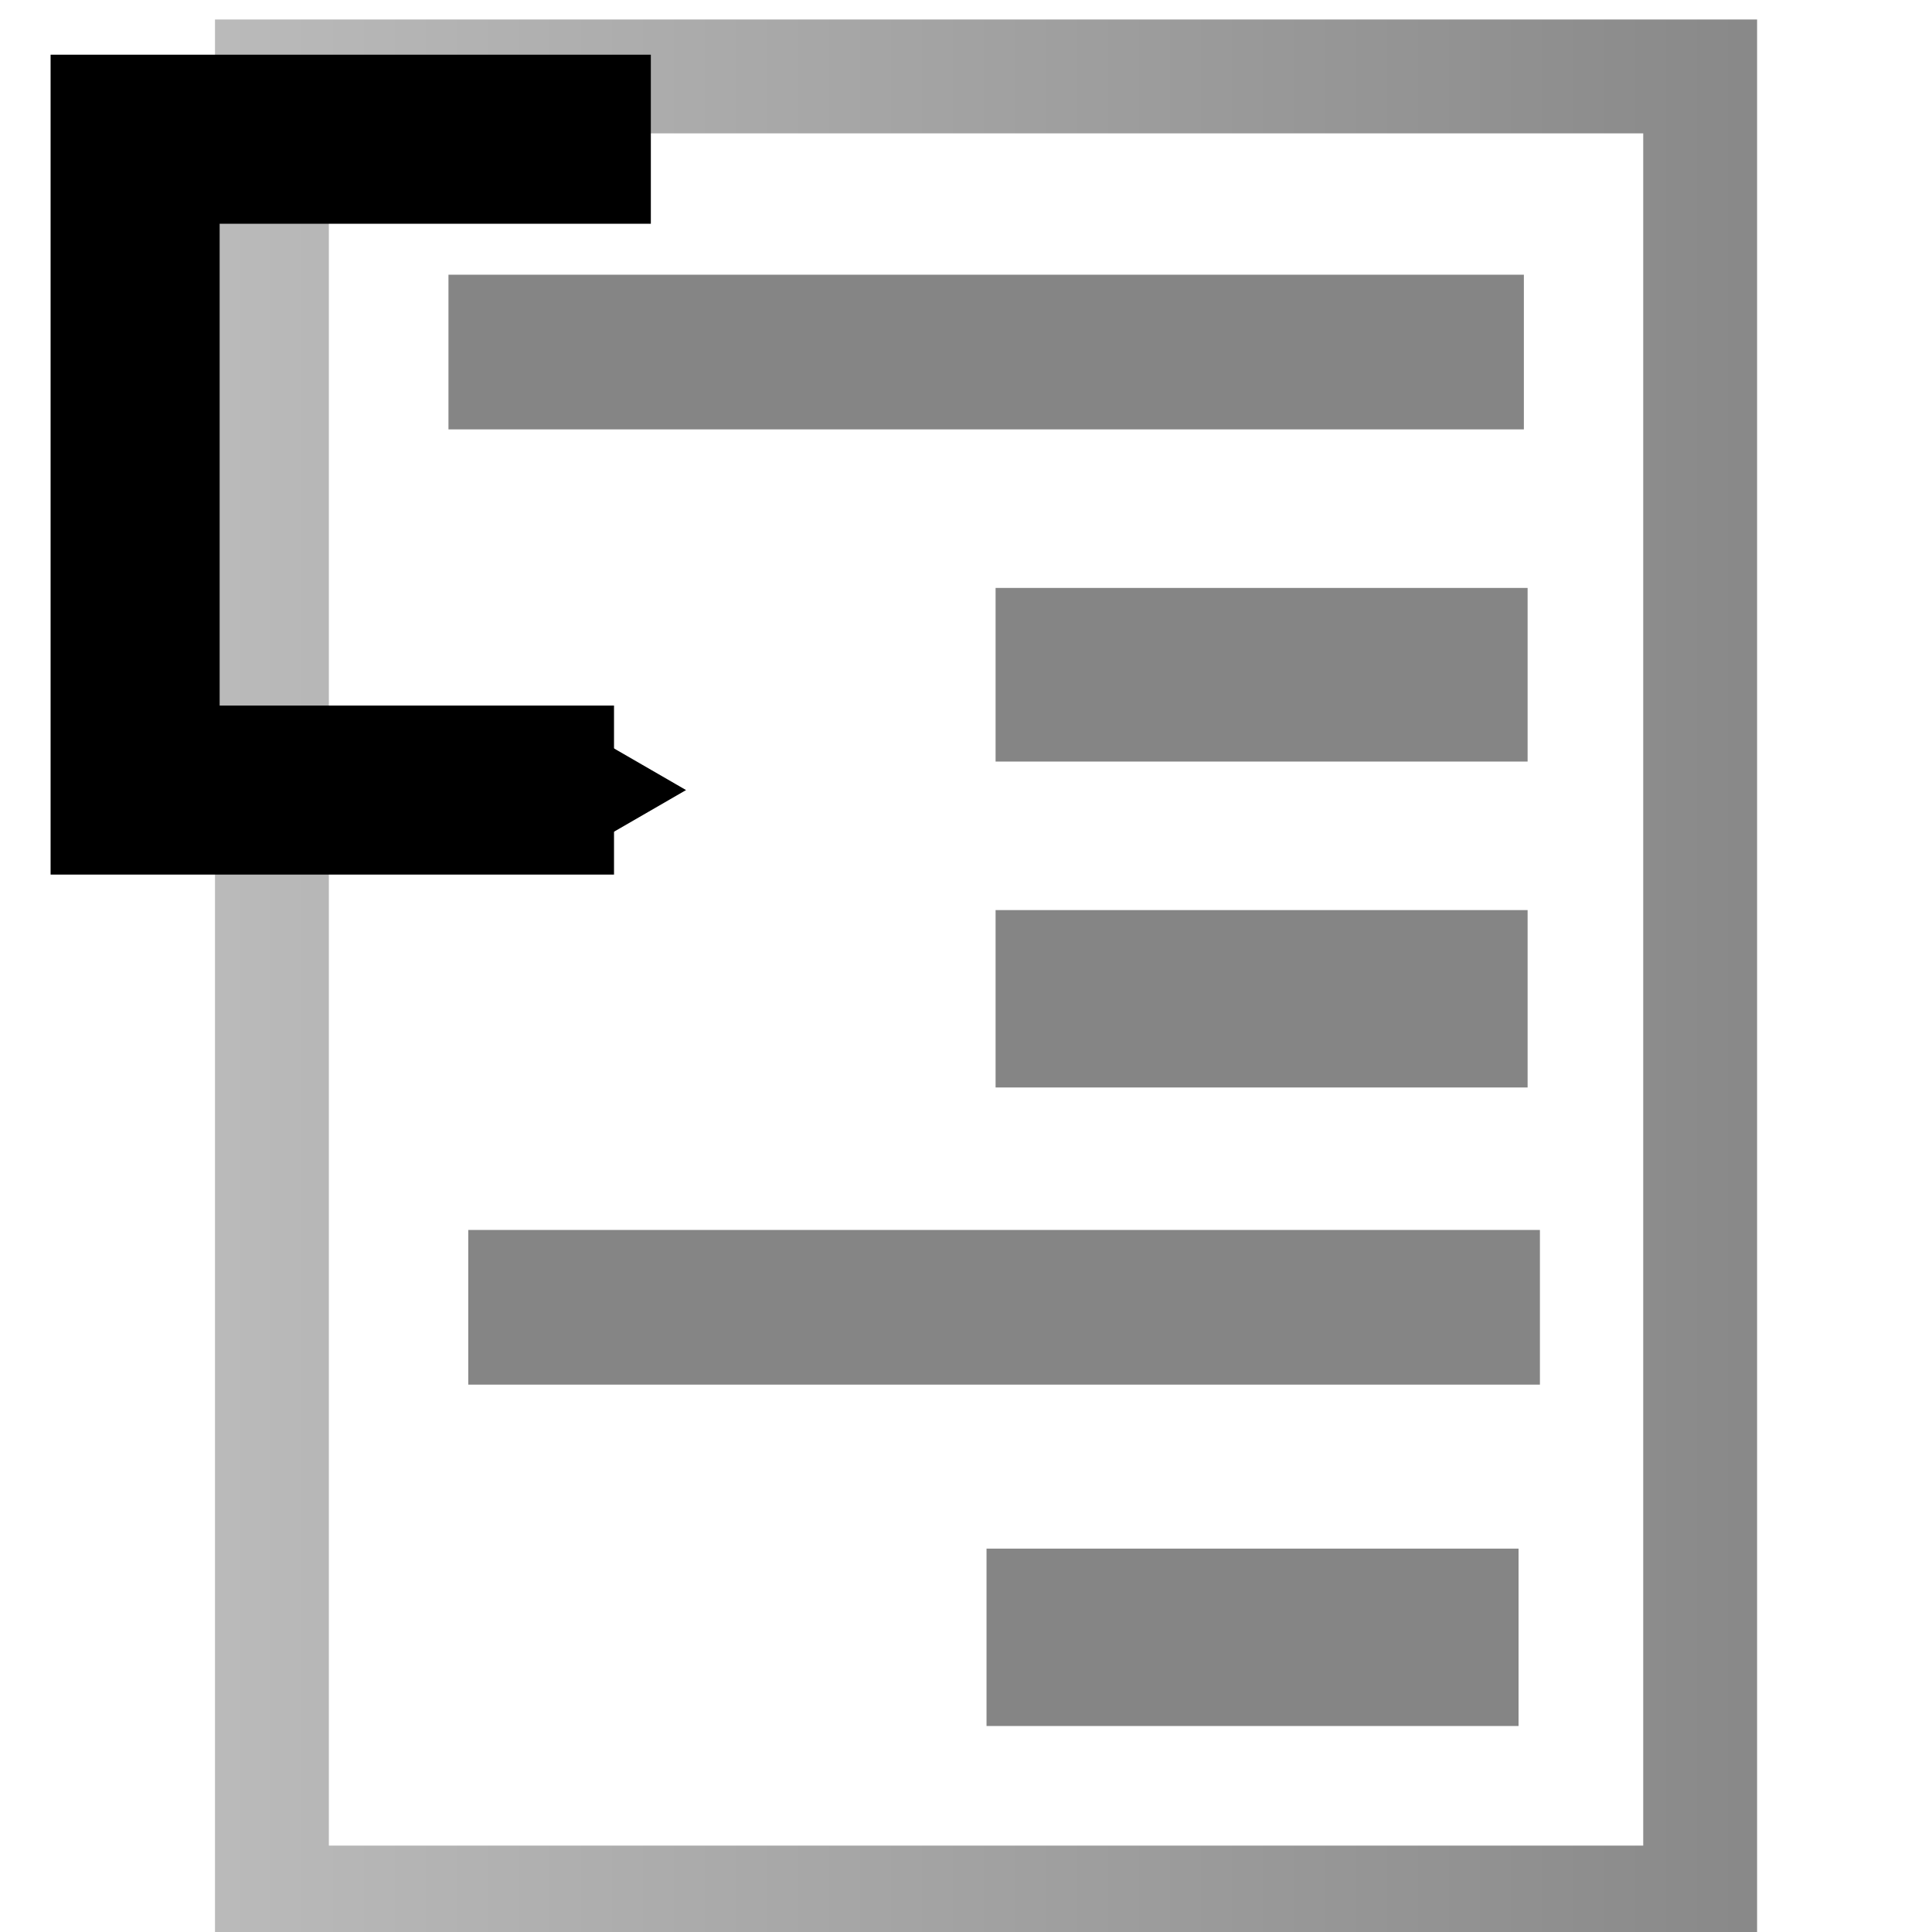 <?xml version="1.0" encoding="UTF-8" standalone="no"?>
<!-- Created with Inkscape (http://www.inkscape.org/) -->

<svg
   xmlns:dc="http://purl.org/dc/elements/1.1/"
   xmlns:cc="http://creativecommons.org/ns#"
   xmlns:rdf="http://www.w3.org/1999/02/22-rdf-syntax-ns#"
   xmlns:svg="http://www.w3.org/2000/svg"
   xmlns="http://www.w3.org/2000/svg"
   xmlns:xlink="http://www.w3.org/1999/xlink"
   version="1.1"
   width="16"
   height="16"
   id="svg9661">
  <defs
     id="defs9666">
    <marker
       refX="0"
       refY="0"
       orient="auto"
       id="TriangleOutM"
       style="overflow:visible">
      <path
         d="m 5.77,0 -8.65,5 0,-10 8.65,5 z"
         transform="scale(0.4,0.4)"
         id="path7083"
         style="fill-rule:evenodd;stroke:#000000;stroke-width:1pt" />
    </marker>
    <marker
       refX="0"
       refY="0"
       orient="auto"
       id="TriangleOutS"
       style="overflow:visible">
      <path
         d="m 5.77,0 -8.65,5 0,-10 8.65,5 z"
         transform="scale(0.2,0.2)"
         id="path7086"
         style="fill-rule:evenodd;stroke:#000000;stroke-width:1pt" />
    </marker>
    <linearGradient
       x1="14.246"
       y1="-8.508"
       x2="22.568"
       y2="-8.508"
       id="linearGradient7770"
       xlink:href="#linearGradient6728"
       gradientUnits="userSpaceOnUse"
       gradientTransform="matrix(1.615,0,0,1.487,-21.751,20.822)" />
    <linearGradient
       id="linearGradient6728">
      <stop
         id="stop6730"
         style="stop-color:#b3b3b3;stop-opacity:1"
         offset="0" />
      <stop
         id="stop6732"
         style="stop-color:#787878;stop-opacity:1"
         offset="1" />
    </linearGradient>
    <linearGradient
       x1="14.246"
       y1="-8.508"
       x2="22.568"
       y2="-8.508"
       id="linearGradient9689"
       xlink:href="#linearGradient6728"
       gradientUnits="userSpaceOnUse"
       gradientTransform="matrix(1.615,0,0,1.487,-21.568,20.848)" />
  </defs>
  <rect
     width="11.828"
     height="15.123"
     x="2.252"
     y="0.633"
     id="rect6218"
     style="fill:#ffffff;fill-opacity:1;stroke:url(#linearGradient9689);stroke-width:0.943;stroke-miterlimit:4;stroke-opacity:0.886;stroke-dasharray:none" />
  <path
     d="m 4.214,2.775 0,0.281 7.906,0 0,-0.281 -7.906,0 z"
     id="path9724"
     style="fill:none;stroke:#858585;stroke-width:1;stroke-miterlimit:4;stroke-opacity:1;stroke-dasharray:none" />
  <path
     d="m 8.745,5.369 0,0.438 3.406,0 0,-0.438 -3.406,0 z"
     id="path9722"
     style="fill:none;stroke:#858585;stroke-width:1;stroke-miterlimit:4;stroke-opacity:1;stroke-dasharray:none" />
  <path
     d="m 8.745,8.037 0,0.469 3.406,0 0,-0.469 -3.406,0 z"
     id="path9718"
     style="fill:none;stroke:#858585;stroke-width:1;stroke-miterlimit:4;stroke-opacity:1;stroke-dasharray:none" />
  <path
     d="m 4.378,10.686 0,0.281 7.875,0 0,-0.281 -7.875,0 z"
     id="rect6736-1"
     style="fill:none;stroke:#858585;stroke-width:1;stroke-miterlimit:4;stroke-opacity:1;stroke-dasharray:none" />
  <path
     d="m 8.67,13.325 0,0.469 3.406,0 0,-0.469 -3.406,0 z"
     id="path9718-0"
     style="fill:none;stroke:#858585;stroke-width:1;stroke-miterlimit:4;stroke-opacity:1;stroke-dasharray:none" />
  <path
     d="m 5.39,1.153 -4.271,0 0,5.39 3.966,0"
     id="path9744"
     style="fill:none;stroke:#000000;stroke-width:1.4;stroke-linecap:butt;stroke-linejoin:miter;stroke-miterlimit:4;stroke-opacity:1;stroke-dasharray:none;marker-end:url(#TriangleOutS)" />
</svg>
